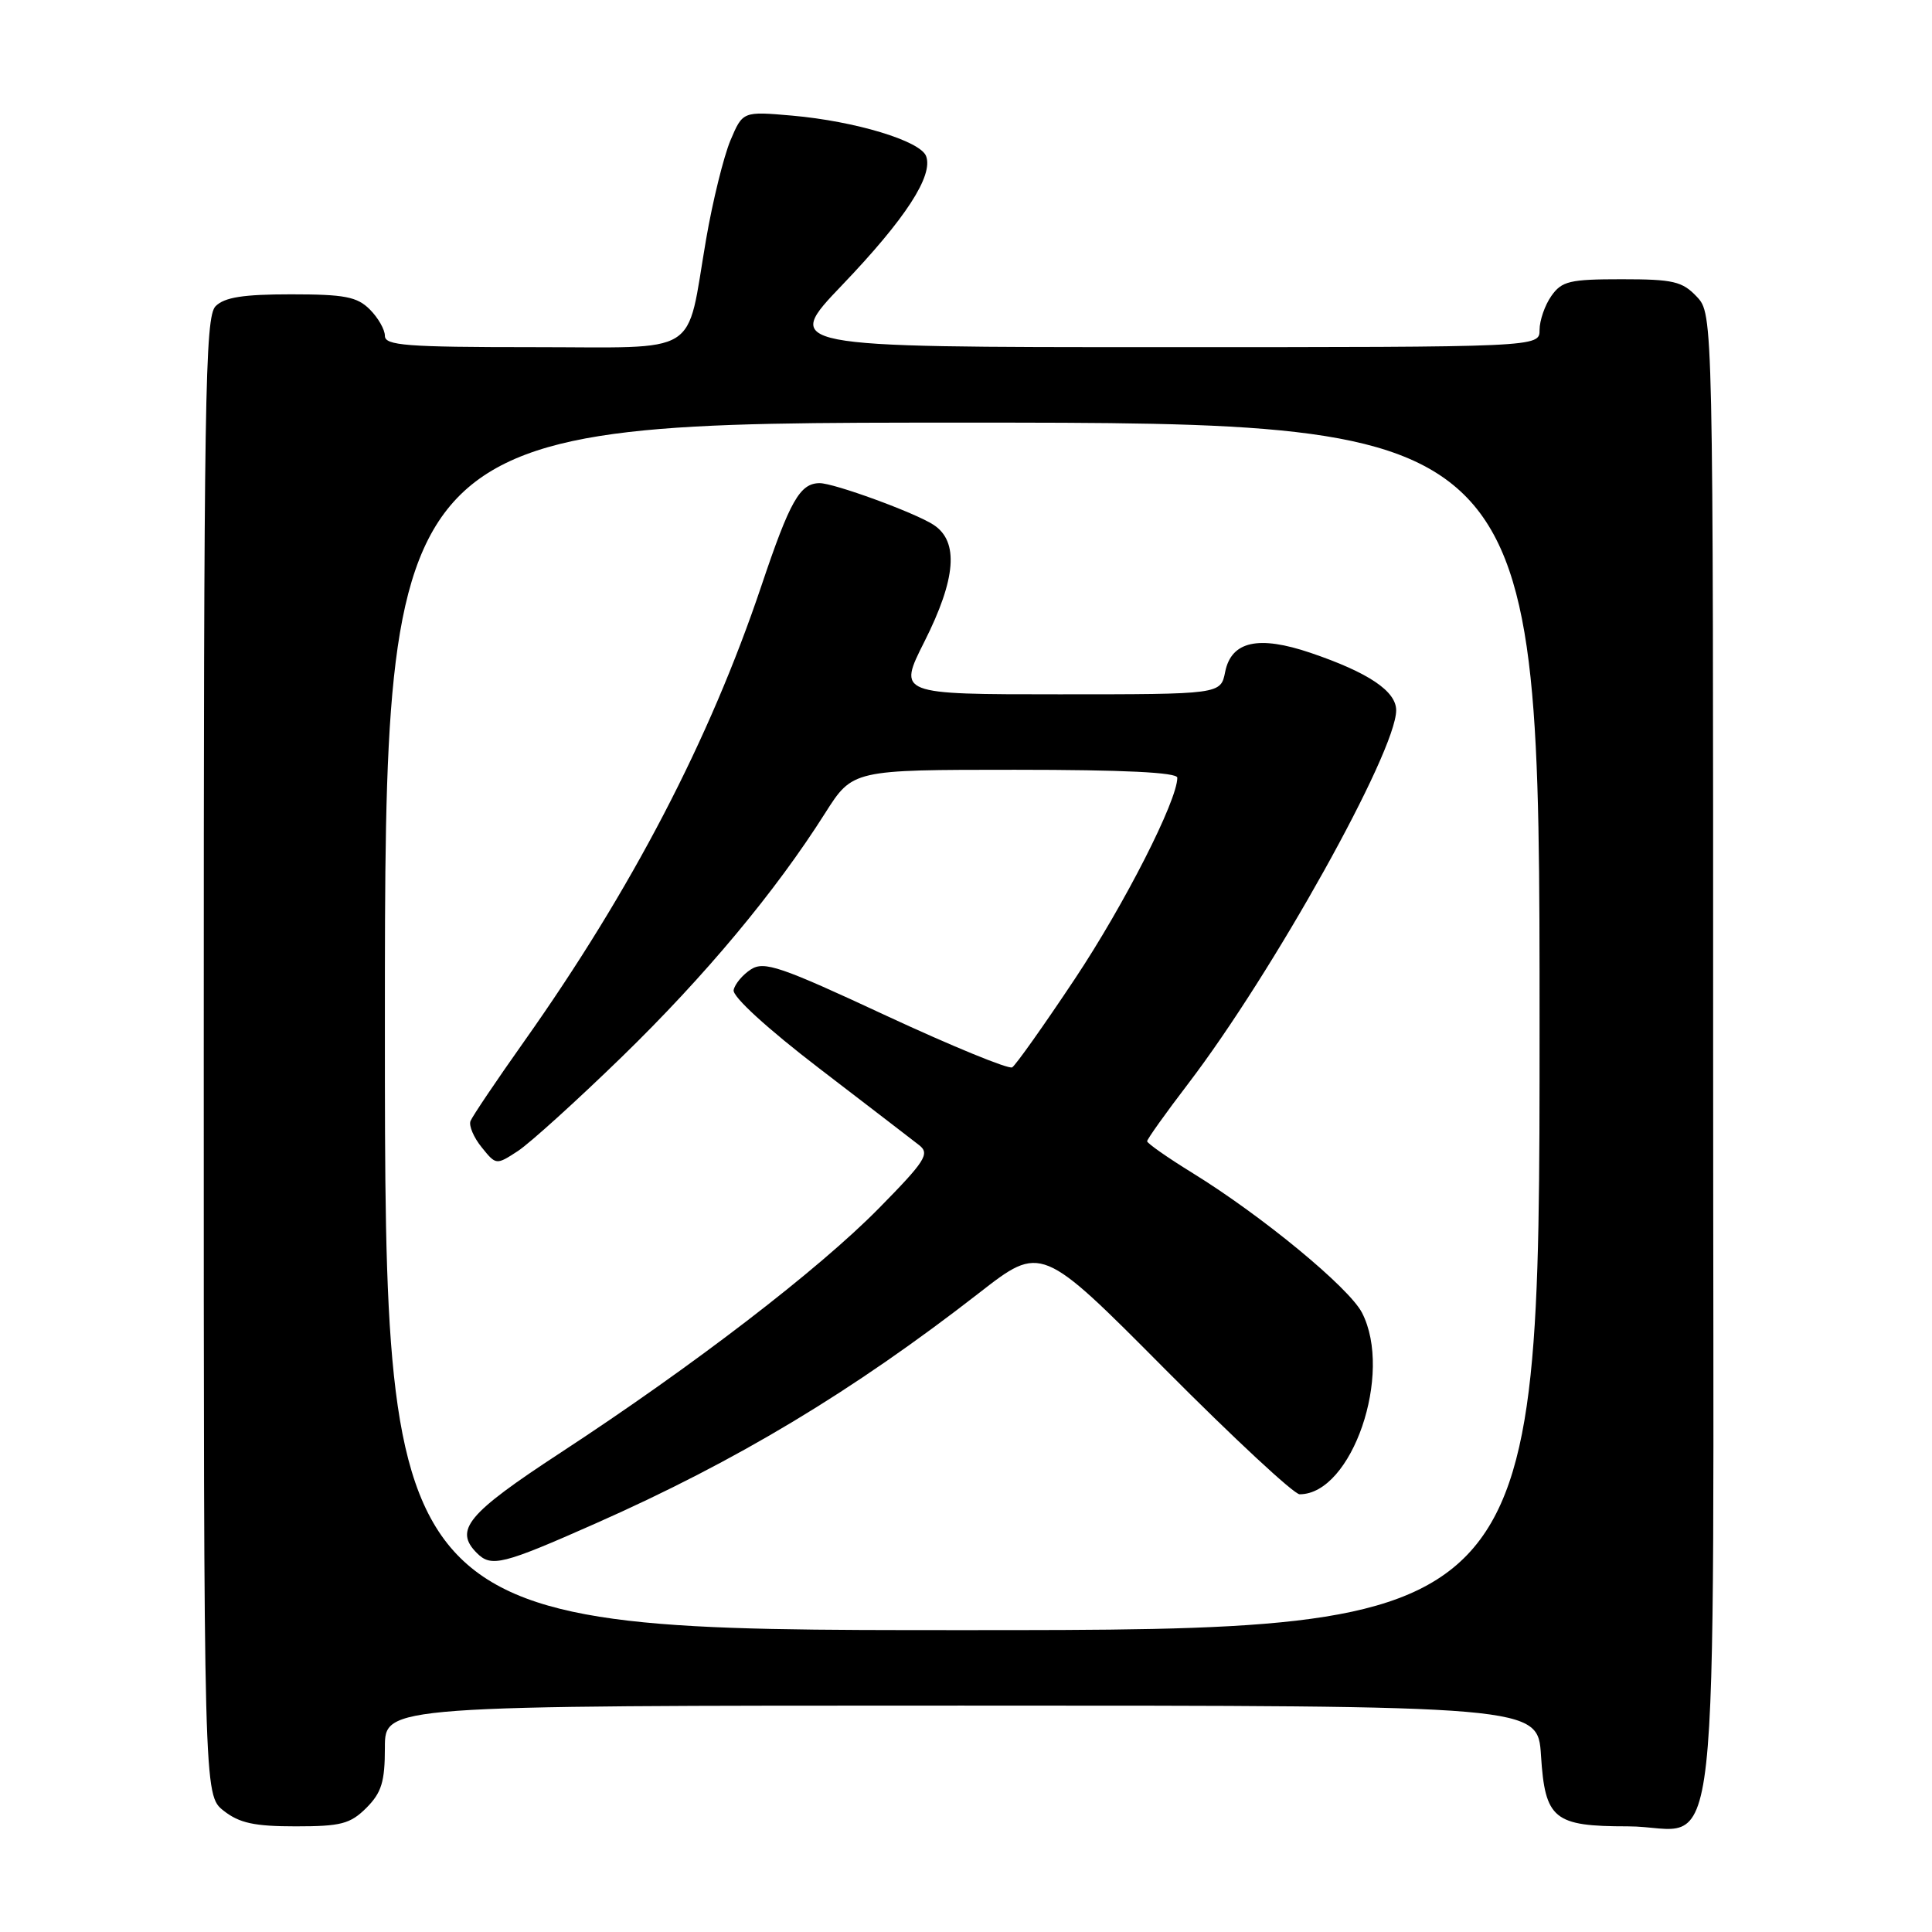 <?xml version="1.0" encoding="UTF-8" standalone="no"?>
<!DOCTYPE svg PUBLIC "-//W3C//DTD SVG 1.1//EN" "http://www.w3.org/Graphics/SVG/1.1/DTD/svg11.dtd" >
<svg xmlns="http://www.w3.org/2000/svg" xmlns:xlink="http://www.w3.org/1999/xlink" version="1.1" viewBox="0 0 256 256">
 <g >
 <path fill="currentColor"
d=" M 48.55 239.55 C 50.56 237.53 51.00 236.10 51.00 231.55 C 51.00 226.00 51.00 226.00 127.38 226.00 C 203.77 226.00 203.77 226.00 204.19 232.62 C 204.73 241.06 205.88 242.00 215.69 242.00 C 228.30 242.00 227.00 253.74 227.00 139.81 C 227.00 41.63 227.00 41.63 224.83 39.31 C 222.91 37.28 221.71 37.00 214.88 37.00 C 207.99 37.00 206.94 37.25 205.56 39.22 C 204.70 40.44 204.00 42.47 204.00 43.72 C 204.00 46.00 204.00 46.00 153.86 46.00 C 103.72 46.00 103.72 46.00 111.61 37.75 C 119.98 29.00 123.70 23.27 122.71 20.68 C 121.93 18.66 113.33 16.06 104.96 15.32 C 98.42 14.75 98.42 14.75 96.78 18.62 C 95.89 20.76 94.43 26.65 93.56 31.72 C 90.85 47.46 93.20 46.00 70.52 46.00 C 53.84 46.00 51.00 45.78 51.00 44.50 C 51.00 43.67 50.10 42.10 49.00 41.00 C 47.32 39.32 45.67 39.00 38.57 39.00 C 32.24 39.00 29.75 39.39 28.57 40.57 C 27.16 41.98 27.00 52.37 27.00 140.00 C 27.00 237.85 27.00 237.85 29.63 239.93 C 31.72 241.57 33.70 242.00 39.18 242.00 C 45.18 242.00 46.41 241.68 48.55 239.55 Z  M 51.00 136.00 C 51.00 56.00 51.00 56.00 127.50 56.00 C 204.00 56.00 204.00 56.00 204.00 136.00 C 204.00 216.00 204.00 216.00 127.50 216.00 C 51.00 216.00 51.00 216.00 51.00 136.00 Z  M 78.91 201.87 C 97.68 193.56 112.97 184.36 129.74 171.32 C 137.97 164.91 137.97 164.91 154.41 181.46 C 163.46 190.56 171.46 198.00 172.21 198.00 C 179.14 198.00 184.63 182.00 180.47 173.94 C 178.75 170.61 167.24 161.12 158.05 155.45 C 154.72 153.40 152.00 151.49 152.00 151.22 C 152.00 150.95 154.44 147.52 157.43 143.61 C 168.71 128.83 185.00 99.59 185.00 94.12 C 185.00 91.58 181.32 89.11 173.67 86.51 C 166.75 84.16 163.16 84.96 162.34 89.03 C 161.75 92.00 161.75 92.00 140.36 92.00 C 118.97 92.00 118.97 92.00 122.49 85.02 C 126.69 76.68 127.08 71.75 123.70 69.54 C 121.26 67.94 110.45 63.99 108.59 64.02 C 105.99 64.05 104.68 66.35 100.90 77.59 C 94.03 98.03 83.71 117.84 69.46 137.98 C 65.78 143.18 62.58 147.93 62.34 148.55 C 62.11 149.17 62.77 150.73 63.83 152.03 C 65.73 154.39 65.75 154.39 68.62 152.52 C 70.20 151.48 76.39 145.88 82.37 140.07 C 93.42 129.33 102.76 118.13 109.33 107.75 C 112.98 102.00 112.98 102.00 134.49 102.00 C 148.91 102.00 156.00 102.35 156.00 103.05 C 156.00 106.08 149.00 119.83 142.43 129.70 C 138.33 135.86 134.59 141.14 134.12 141.43 C 133.65 141.71 126.12 138.62 117.38 134.56 C 103.41 128.05 101.26 127.32 99.50 128.45 C 98.40 129.16 97.37 130.39 97.21 131.19 C 97.04 132.06 101.67 136.29 108.57 141.58 C 114.97 146.48 120.93 151.07 121.82 151.76 C 123.23 152.88 122.58 153.88 116.46 160.10 C 108.44 168.25 91.85 180.99 74.26 192.50 C 61.90 200.59 60.13 202.73 63.20 205.80 C 65.10 207.70 66.61 207.32 78.91 201.87 Z "/>
</g>
</svg>